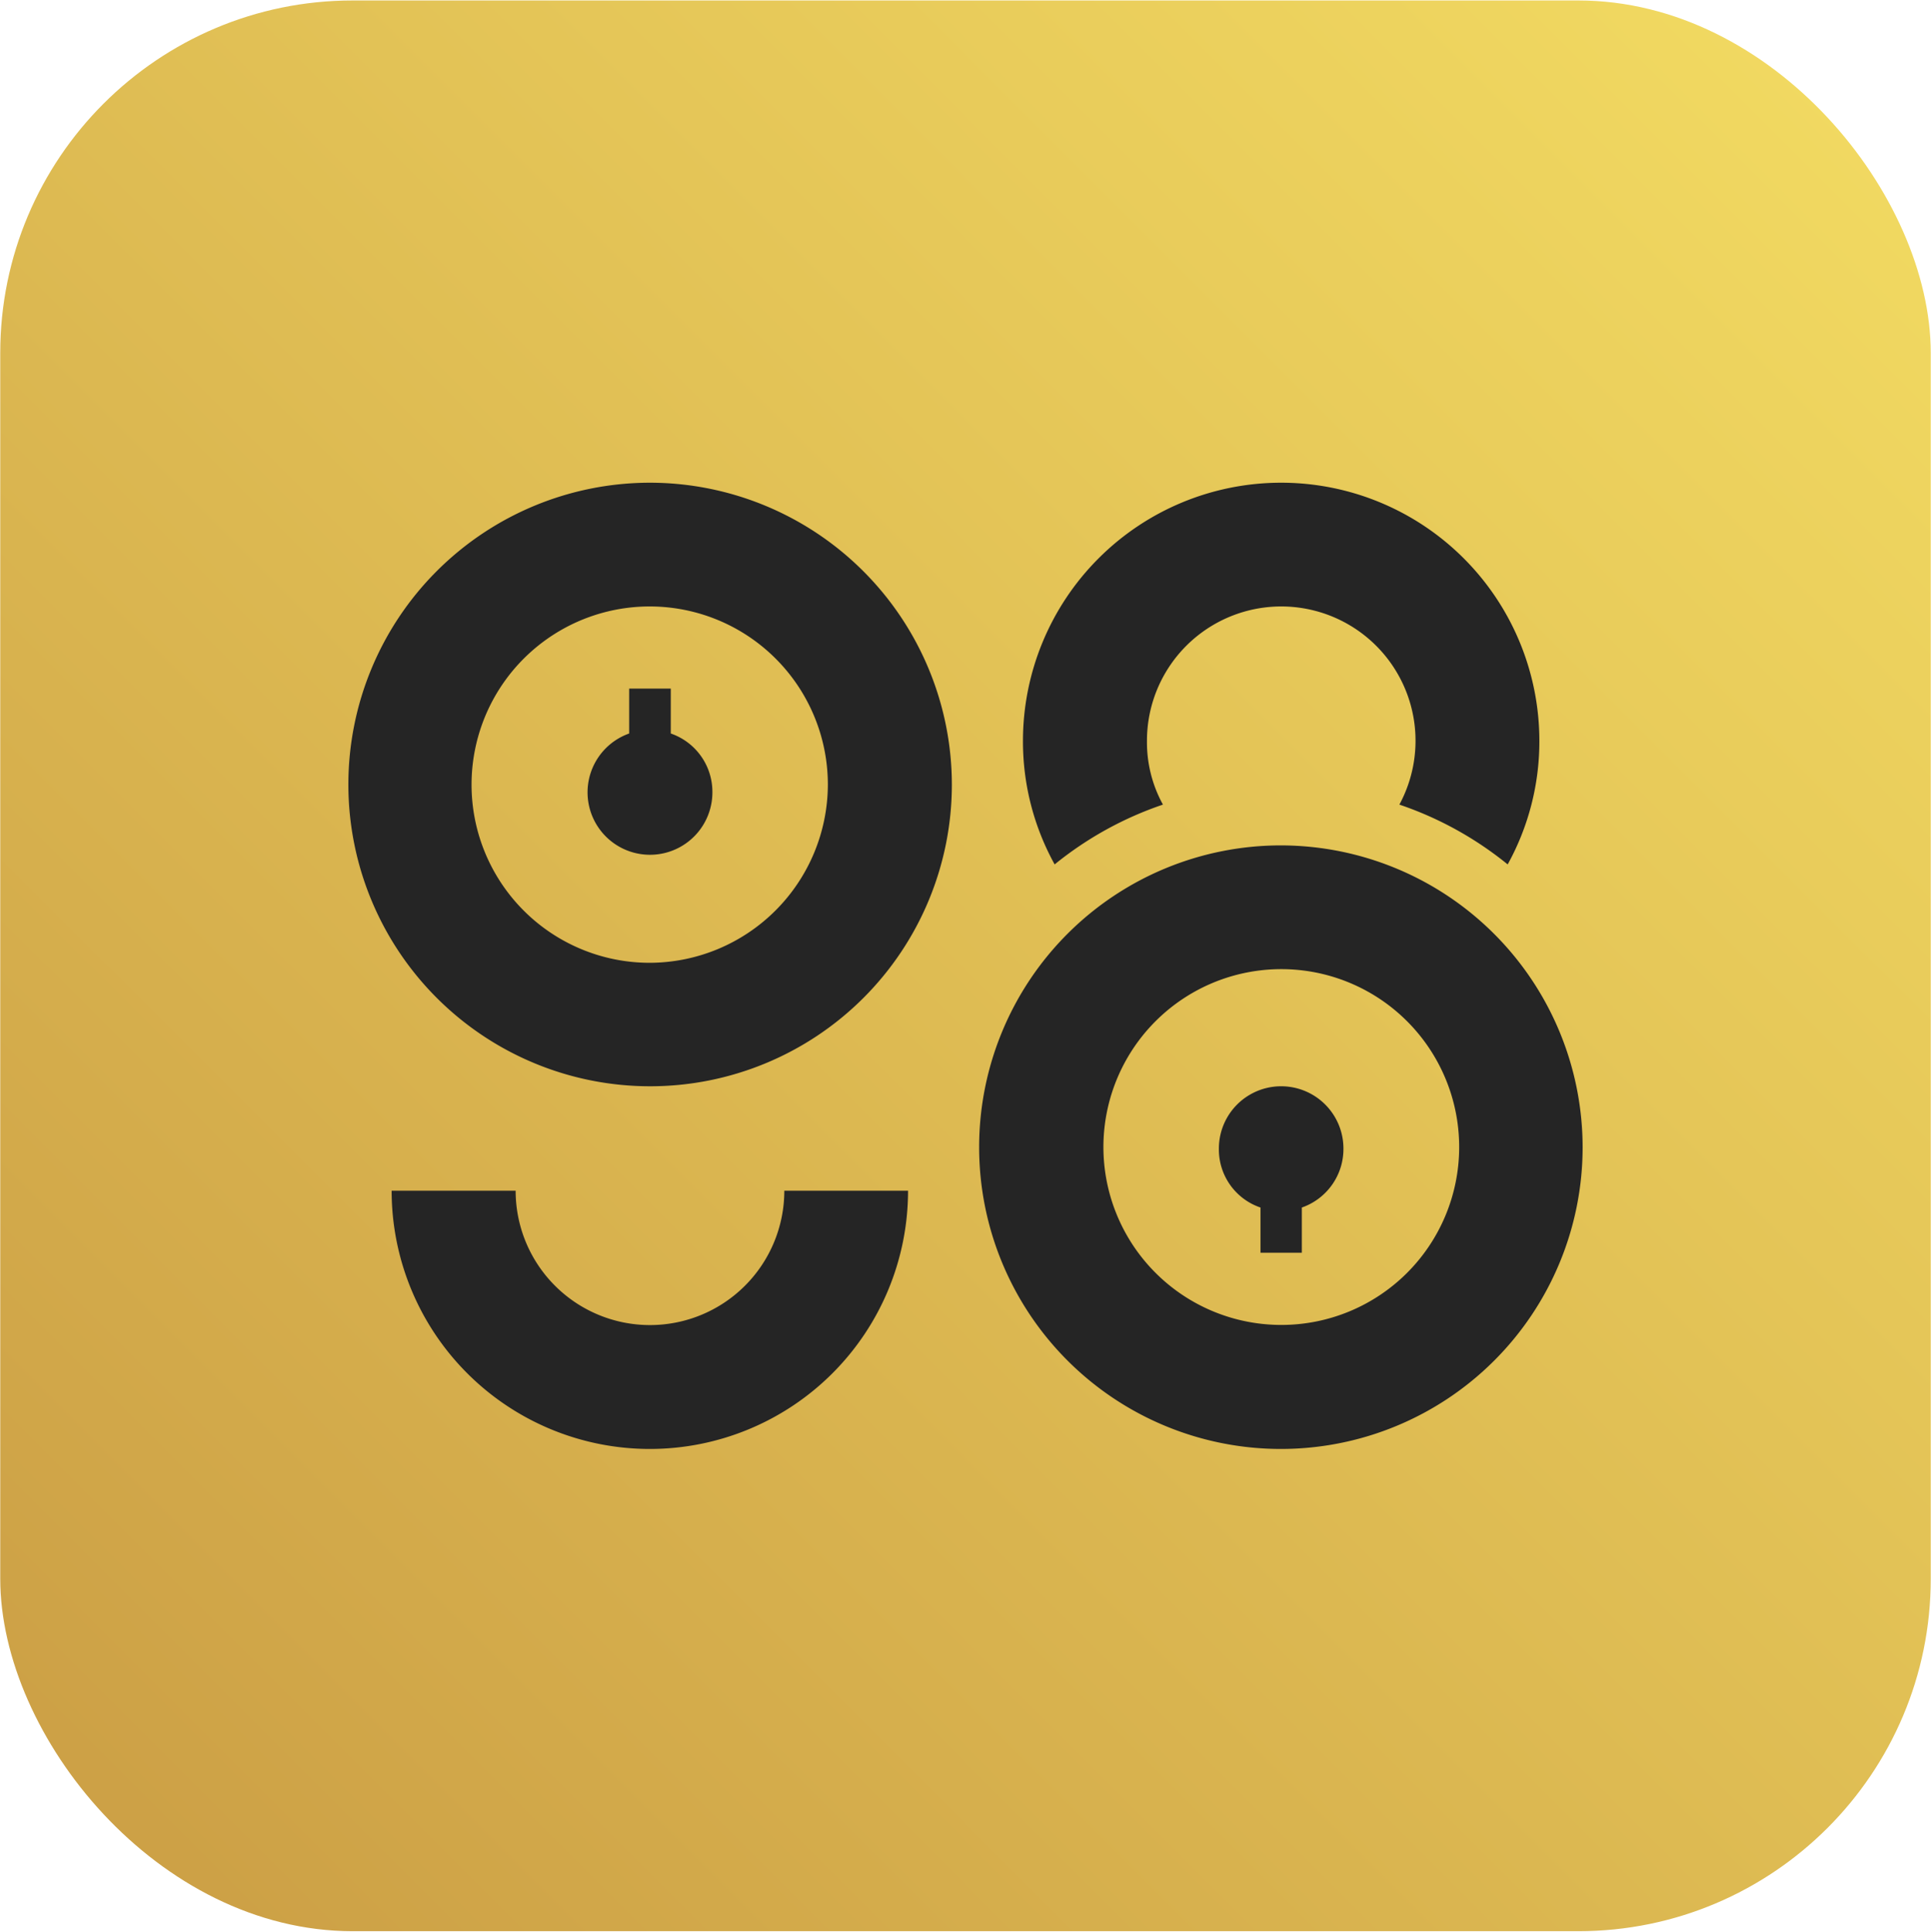 <svg id="Layer_1" data-name="Layer 1" xmlns="http://www.w3.org/2000/svg" xmlns:xlink="http://www.w3.org/1999/xlink" viewBox="0 0 70.074 70.089"><defs><linearGradient id="New_Gradient_Swatch_1" x1="66.493" y1="3.589" x2="4.549" y2="65.532" gradientUnits="userSpaceOnUse"><stop offset="0" stop-color="#f1d961"/><stop offset="1" stop-color="#cda146"/></linearGradient></defs><title>Coin98 Wallet</title><rect x="0.009" y="0.017" width="70.056" height="70.056" rx="12.791" fill="url(#New_Gradient_Swatch_1)"/><path d="M46.492,30.675a10.95,10.95,0,1,0,10.94,10.96A10.964,10.964,0,0,0,46.492,30.675Zm0,17.4a6.455,6.455,0,1,1,6.46-6.44A6.453,6.453,0,0,1,46.492,48.075Zm2.26-6.4a2.249,2.249,0,0,1-1.51,2.14v1.64h-1.5v-1.64a2.223,2.223,0,0,1-1.51-2.14,2.26,2.26,0,0,1,4.52,0Zm-15.8,1.53a9.37,9.37,0,1,1-18.74,0h4.5a4.875,4.875,0,1,0,9.75,0Zm-9.37-25.69a10.95,10.95,0,1,0,10.96,10.96A10.966,10.966,0,0,0,23.582,17.515Zm0,17.42a6.465,6.465,0,1,1,6.46-6.46A6.483,6.483,0,0,1,23.582,34.935Zm2.27-6.2a2.265,2.265,0,1,1-3.02-2.12v-1.63h1.51v1.63A2.238,2.238,0,0,1,25.852,28.735Zm30.01-1.85a9.221,9.221,0,0,1-1.15,4.48,12.677,12.677,0,0,0-3.93-2.17,4.873,4.873,0,1,0-9.16-2.31,4.69,4.69,0,0,0,.58,2.31,12.677,12.677,0,0,0-3.93,2.17,9.221,9.221,0,0,1-1.15-4.48,9.37,9.37,0,0,1,18.74,0Z" fill="#252525"/></svg>